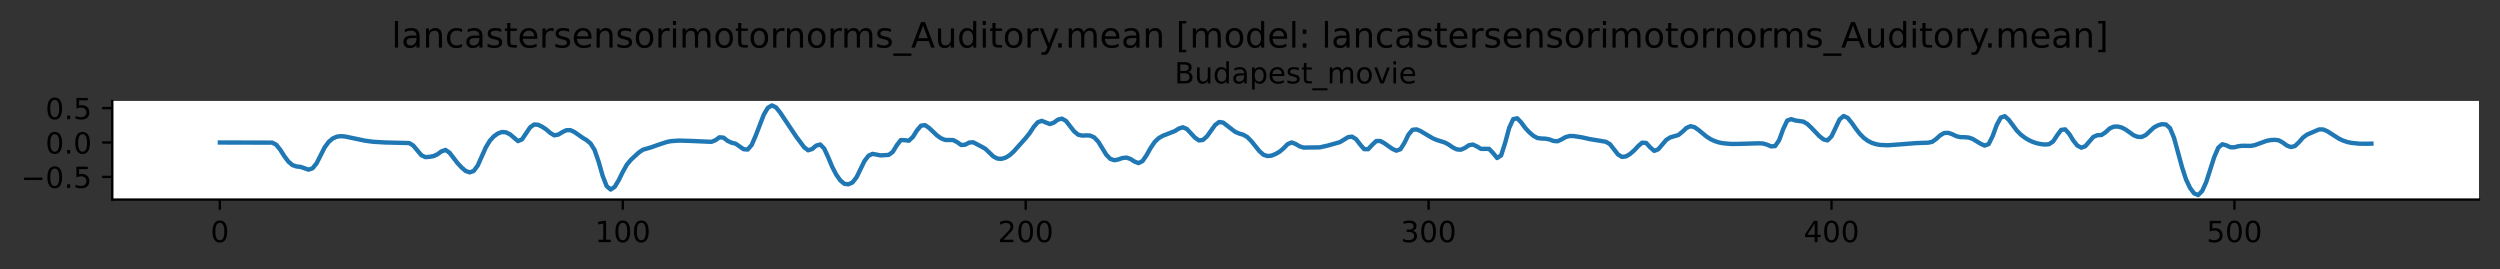 <?xml version="1.0" encoding="utf-8" standalone="no"?>
<!DOCTYPE svg PUBLIC "-//W3C//DTD SVG 1.1//EN"
  "http://www.w3.org/Graphics/SVG/1.1/DTD/svg11.dtd">
<!-- Created with matplotlib (https://matplotlib.org/) -->
<svg height="92.27pt" version="1.1" viewBox="0 0 856.833 92.27" width="856.833pt" xmlns="http://www.w3.org/2000/svg" xmlns:xlink="http://www.w3.org/1999/xlink">
 <rect x="0" y="0" width="856.833" height="92.27" fill="#333333" stroke="none"/>
 <defs>
  <style type="text/css">
*{stroke-linecap:butt;stroke-linejoin:round;}
  </style>
 </defs>
 <g id="figure_1">
  <g id="patch_1">
   <path d="M -0 92.27 
L 856.833 92.27 
L 856.833 0 
L -0 0 
z
" style="fill:none;"/>
  </g>
  <g id="axes_1">
   <g id="patch_2">
    <path d="M 38.483 68.392 
L 849.633 68.392 
L 849.633 34.592 
L 38.483 34.592 
z
" style="fill:#ffffff;"/>
   </g>
   <g id="matplotlib.axis_1">
    <g id="xtick_1">
     <g id="line2d_1">
      <defs>
       <path d="M 0 0 
L 0 3.5 
" id="mafe6cfe6f2" style="stroke:#000000;stroke-width:0.8;"/>
      </defs>
      <g>
       <use style="stroke:#000000;stroke-width:0.8;" x="75.353" xlink:href="#mafe6cfe6f2" y="68.392"/>
      </g>
     </g>
     <g id="text_1">
      <!-- 0 -->
      <defs>
       <path d="M 31.781 66.406 
Q 24.172 66.406 20.328 58.906 
Q 16.5 51.422 16.5 36.375 
Q 16.5 21.391 20.328 13.891 
Q 24.172 6.391 31.781 6.391 
Q 39.453 6.391 43.281 13.891 
Q 47.125 21.391 47.125 36.375 
Q 47.125 51.422 43.281 58.906 
Q 39.453 66.406 31.781 66.406 
z
M 31.781 74.219 
Q 44.047 74.219 50.516 64.516 
Q 56.984 54.828 56.984 36.375 
Q 56.984 17.969 50.516 8.266 
Q 44.047 -1.422 31.781 -1.422 
Q 19.531 -1.422 13.062 8.266 
Q 6.594 17.969 6.594 36.375 
Q 6.594 54.828 13.062 64.516 
Q 19.531 74.219 31.781 74.219 
z
" id="DejaVuSans-48"/>
      </defs>
      <g transform="translate(72.172 82.99)scale(0.1 -0.1)">
       <use xlink:href="#DejaVuSans-48"/>
      </g>
     </g>
    </g>
    <g id="xtick_2">
     <g id="line2d_2">
      <g>
       <use style="stroke:#000000;stroke-width:0.8;" x="213.445" xlink:href="#mafe6cfe6f2" y="68.392"/>
      </g>
     </g>
     <g id="text_2">
      <!-- 100 -->
      <defs>
       <path d="M 12.406 8.297 
L 28.516 8.297 
L 28.516 63.922 
L 10.984 60.406 
L 10.984 69.391 
L 28.422 72.906 
L 38.281 72.906 
L 38.281 8.297 
L 54.391 8.297 
L 54.391 0 
L 12.406 0 
z
" id="DejaVuSans-49"/>
      </defs>
      <g transform="translate(203.901 82.99)scale(0.1 -0.1)">
       <use xlink:href="#DejaVuSans-49"/>
       <use x="63.623" xlink:href="#DejaVuSans-48"/>
       <use x="127.246" xlink:href="#DejaVuSans-48"/>
      </g>
     </g>
    </g>
    <g id="xtick_3">
     <g id="line2d_3">
      <g>
       <use style="stroke:#000000;stroke-width:0.8;" x="351.536" xlink:href="#mafe6cfe6f2" y="68.392"/>
      </g>
     </g>
     <g id="text_3">
      <!-- 200 -->
      <defs>
       <path d="M 19.188 8.297 
L 53.609 8.297 
L 53.609 0 
L 7.328 0 
L 7.328 8.297 
Q 12.938 14.109 22.625 23.891 
Q 32.328 33.688 34.812 36.531 
Q 39.547 41.844 41.422 45.531 
Q 43.312 49.219 43.312 52.781 
Q 43.312 58.594 39.234 62.25 
Q 35.156 65.922 28.609 65.922 
Q 23.969 65.922 18.812 64.312 
Q 13.672 62.703 7.812 59.422 
L 7.812 69.391 
Q 13.766 71.781 18.938 73 
Q 24.125 74.219 28.422 74.219 
Q 39.75 74.219 46.484 68.547 
Q 53.219 62.891 53.219 53.422 
Q 53.219 48.922 51.531 44.891 
Q 49.859 40.875 45.406 35.406 
Q 44.188 33.984 37.641 27.219 
Q 31.109 20.453 19.188 8.297 
z
" id="DejaVuSans-50"/>
      </defs>
      <g transform="translate(341.993 82.99)scale(0.1 -0.1)">
       <use xlink:href="#DejaVuSans-50"/>
       <use x="63.623" xlink:href="#DejaVuSans-48"/>
       <use x="127.246" xlink:href="#DejaVuSans-48"/>
      </g>
     </g>
    </g>
    <g id="xtick_4">
     <g id="line2d_4">
      <g>
       <use style="stroke:#000000;stroke-width:0.8;" x="489.628" xlink:href="#mafe6cfe6f2" y="68.392"/>
      </g>
     </g>
     <g id="text_4">
      <!-- 300 -->
      <defs>
       <path d="M 40.578 39.312 
Q 47.656 37.797 51.625 33 
Q 55.609 28.219 55.609 21.188 
Q 55.609 10.406 48.188 4.484 
Q 40.766 -1.422 27.094 -1.422 
Q 22.516 -1.422 17.656 -0.516 
Q 12.797 0.391 7.625 2.203 
L 7.625 11.719 
Q 11.719 9.328 16.594 8.109 
Q 21.484 6.891 26.812 6.891 
Q 36.078 6.891 40.938 10.547 
Q 45.797 14.203 45.797 21.188 
Q 45.797 27.641 41.281 31.266 
Q 36.766 34.906 28.719 34.906 
L 20.219 34.906 
L 20.219 43.016 
L 29.109 43.016 
Q 36.375 43.016 40.234 45.922 
Q 44.094 48.828 44.094 54.297 
Q 44.094 59.906 40.109 62.906 
Q 36.141 65.922 28.719 65.922 
Q 24.656 65.922 20.016 65.031 
Q 15.375 64.156 9.812 62.312 
L 9.812 71.094 
Q 15.438 72.656 20.344 73.438 
Q 25.25 74.219 29.594 74.219 
Q 40.828 74.219 47.359 69.109 
Q 53.906 64.016 53.906 55.328 
Q 53.906 49.266 50.438 45.094 
Q 46.969 40.922 40.578 39.312 
z
" id="DejaVuSans-51"/>
      </defs>
      <g transform="translate(480.084 82.99)scale(0.1 -0.1)">
       <use xlink:href="#DejaVuSans-51"/>
       <use x="63.623" xlink:href="#DejaVuSans-48"/>
       <use x="127.246" xlink:href="#DejaVuSans-48"/>
      </g>
     </g>
    </g>
    <g id="xtick_5">
     <g id="line2d_5">
      <g>
       <use style="stroke:#000000;stroke-width:0.8;" x="627.72" xlink:href="#mafe6cfe6f2" y="68.392"/>
      </g>
     </g>
     <g id="text_5">
      <!-- 400 -->
      <defs>
       <path d="M 37.797 64.312 
L 12.891 25.391 
L 37.797 25.391 
z
M 35.203 72.906 
L 47.609 72.906 
L 47.609 25.391 
L 58.016 25.391 
L 58.016 17.188 
L 47.609 17.188 
L 47.609 0 
L 37.797 0 
L 37.797 17.188 
L 4.891 17.188 
L 4.891 26.703 
z
" id="DejaVuSans-52"/>
      </defs>
      <g transform="translate(618.176 82.99)scale(0.1 -0.1)">
       <use xlink:href="#DejaVuSans-52"/>
       <use x="63.623" xlink:href="#DejaVuSans-48"/>
       <use x="127.246" xlink:href="#DejaVuSans-48"/>
      </g>
     </g>
    </g>
    <g id="xtick_6">
     <g id="line2d_6">
      <g>
       <use style="stroke:#000000;stroke-width:0.8;" x="765.811" xlink:href="#mafe6cfe6f2" y="68.392"/>
      </g>
     </g>
     <g id="text_6">
      <!-- 500 -->
      <defs>
       <path d="M 10.797 72.906 
L 49.516 72.906 
L 49.516 64.594 
L 19.828 64.594 
L 19.828 46.734 
Q 21.969 47.469 24.109 47.828 
Q 26.266 48.188 28.422 48.188 
Q 40.625 48.188 47.75 41.5 
Q 54.891 34.812 54.891 23.391 
Q 54.891 11.625 47.562 5.094 
Q 40.234 -1.422 26.906 -1.422 
Q 22.312 -1.422 17.547 -0.641 
Q 12.797 0.141 7.719 1.703 
L 7.719 11.625 
Q 12.109 9.234 16.797 8.062 
Q 21.484 6.891 26.703 6.891 
Q 35.156 6.891 40.078 11.328 
Q 45.016 15.766 45.016 23.391 
Q 45.016 31 40.078 35.438 
Q 35.156 39.891 26.703 39.891 
Q 22.75 39.891 18.812 39.016 
Q 14.891 38.141 10.797 36.281 
z
" id="DejaVuSans-53"/>
      </defs>
      <g transform="translate(756.267 82.99)scale(0.1 -0.1)">
       <use xlink:href="#DejaVuSans-53"/>
       <use x="63.623" xlink:href="#DejaVuSans-48"/>
       <use x="127.246" xlink:href="#DejaVuSans-48"/>
      </g>
     </g>
    </g>
   </g>
   <g id="matplotlib.axis_2">
    <g id="ytick_1">
     <g id="line2d_7">
      <defs>
       <path d="M 0 0 
L -3.5 0 
" id="mc718f93758" style="stroke:#000000;stroke-width:0.8;"/>
      </defs>
      <g>
       <use style="stroke:#000000;stroke-width:0.8;" x="38.483" xlink:href="#mc718f93758" y="60.619"/>
      </g>
     </g>
     <g id="text_7">
      <!-- −0.5 -->
      <defs>
       <path d="M 10.594 35.5 
L 73.188 35.5 
L 73.188 27.203 
L 10.594 27.203 
z
" id="DejaVuSans-8722"/>
       <path d="M 10.688 12.406 
L 21 12.406 
L 21 0 
L 10.688 0 
z
" id="DejaVuSans-46"/>
      </defs>
      <g transform="translate(7.2 64.418)scale(0.1 -0.1)">
       <use xlink:href="#DejaVuSans-8722"/>
       <use x="83.789" xlink:href="#DejaVuSans-48"/>
       <use x="147.412" xlink:href="#DejaVuSans-46"/>
       <use x="179.199" xlink:href="#DejaVuSans-53"/>
      </g>
     </g>
    </g>
    <g id="ytick_2">
     <g id="line2d_8">
      <g>
       <use style="stroke:#000000;stroke-width:0.8;" x="38.483" xlink:href="#mc718f93758" y="48.838"/>
      </g>
     </g>
     <g id="text_8">
      <!-- 0.0 -->
      <g transform="translate(15.58 52.637)scale(0.1 -0.1)">
       <use xlink:href="#DejaVuSans-48"/>
       <use x="63.623" xlink:href="#DejaVuSans-46"/>
       <use x="95.41" xlink:href="#DejaVuSans-48"/>
      </g>
     </g>
    </g>
    <g id="ytick_3">
     <g id="line2d_9">
      <g>
       <use style="stroke:#000000;stroke-width:0.8;" x="38.483" xlink:href="#mc718f93758" y="37.057"/>
      </g>
     </g>
     <g id="text_9">
      <!-- 0.5 -->
      <g transform="translate(15.58 40.856)scale(0.1 -0.1)">
       <use xlink:href="#DejaVuSans-48"/>
       <use x="63.623" xlink:href="#DejaVuSans-46"/>
       <use x="95.41" xlink:href="#DejaVuSans-53"/>
      </g>
     </g>
    </g>
   </g>
   <g id="line2d_10">
    <path clip-path="url(#p86978d0896)" d="M 75.353 48.838 
L 93.305 48.887 
L 94.686 49.603 
L 96.067 51.345 
L 97.448 53.522 
L 98.829 55.371 
L 100.21 56.568 
L 101.591 57.044 
L 102.972 57.188 
L 105.733 58.147 
L 107.114 57.691 
L 108.495 55.999 
L 111.257 50.525 
L 112.638 48.651 
L 114.019 47.478 
L 115.4 46.859 
L 116.781 46.67 
L 118.162 46.767 
L 120.923 47.336 
L 125.066 48.21 
L 127.828 48.583 
L 131.971 48.831 
L 140.256 49.029 
L 141.637 49.887 
L 144.399 53.18 
L 145.78 53.857 
L 147.161 53.758 
L 148.542 53.521 
L 149.923 52.884 
L 151.304 51.883 
L 152.685 51.387 
L 154.065 52.332 
L 156.827 55.926 
L 158.208 57.407 
L 159.589 58.588 
L 160.97 59.068 
L 162.351 58.603 
L 163.732 56.728 
L 166.494 50.537 
L 167.875 48.232 
L 169.256 46.741 
L 170.636 45.748 
L 172.017 45.245 
L 173.398 45.344 
L 174.779 46.02 
L 177.541 48.353 
L 178.922 47.759 
L 181.684 43.645 
L 183.065 42.672 
L 184.446 42.768 
L 185.827 43.448 
L 187.207 44.36 
L 188.588 45.557 
L 189.969 46.384 
L 191.35 46.127 
L 192.731 45.295 
L 194.112 44.635 
L 195.493 44.595 
L 196.874 45.247 
L 199.636 47.18 
L 201.017 48.013 
L 202.398 49.16 
L 203.778 51.388 
L 205.159 55.384 
L 206.54 60.229 
L 207.921 63.796 
L 209.302 64.966 
L 210.683 64.043 
L 212.064 61.733 
L 213.445 58.917 
L 214.826 56.459 
L 216.207 54.79 
L 218.969 52.243 
L 220.349 51.313 
L 223.111 50.518 
L 225.873 49.533 
L 228.635 48.627 
L 230.016 48.369 
L 232.778 48.182 
L 236.92 48.306 
L 243.825 48.613 
L 245.206 48.048 
L 246.587 47.054 
L 247.968 47.173 
L 249.349 48.258 
L 250.73 48.903 
L 252.111 49.239 
L 254.872 51.141 
L 256.253 51.254 
L 257.634 49.676 
L 259.015 46.464 
L 261.777 39.297 
L 263.158 36.964 
L 264.539 36.128 
L 265.92 36.776 
L 267.301 38.455 
L 272.824 46.725 
L 275.586 50.441 
L 276.967 51.513 
L 278.348 51.075 
L 279.729 49.908 
L 281.11 49.515 
L 282.491 50.947 
L 283.872 53.941 
L 285.252 57.248 
L 286.633 59.882 
L 288.014 61.849 
L 289.395 62.996 
L 290.776 63.17 
L 292.157 62.554 
L 293.538 60.81 
L 296.3 55.164 
L 297.681 53.356 
L 299.062 52.733 
L 301.823 53.259 
L 304.585 53.091 
L 305.966 52.08 
L 307.347 49.799 
L 308.728 48.009 
L 310.109 48.042 
L 311.49 48.228 
L 312.871 46.94 
L 314.252 44.734 
L 315.633 43.083 
L 317.014 42.88 
L 318.394 43.814 
L 321.156 46.429 
L 322.537 47.408 
L 323.918 47.963 
L 326.68 48.002 
L 328.061 48.718 
L 329.442 49.699 
L 330.823 49.586 
L 332.204 48.841 
L 333.585 48.767 
L 336.346 50.231 
L 337.727 51.002 
L 340.489 53.645 
L 341.87 54.363 
L 343.251 54.442 
L 344.632 54.032 
L 346.013 53.206 
L 347.394 51.964 
L 351.536 47.333 
L 352.917 45.6 
L 354.298 43.487 
L 355.679 41.894 
L 357.06 41.422 
L 359.822 42.524 
L 361.203 42.017 
L 362.584 41.009 
L 363.965 40.659 
L 365.346 41.449 
L 368.107 44.989 
L 369.488 46.144 
L 370.869 46.481 
L 372.25 46.407 
L 373.631 46.458 
L 375.012 47.084 
L 376.393 48.527 
L 379.155 53.027 
L 380.536 54.45 
L 381.917 54.914 
L 383.298 54.652 
L 384.678 54.159 
L 386.059 54.014 
L 387.44 54.477 
L 388.821 55.368 
L 390.202 55.901 
L 391.583 55.212 
L 392.964 53.185 
L 394.345 50.726 
L 395.726 48.68 
L 397.107 47.357 
L 398.488 46.557 
L 402.63 44.935 
L 404.011 44.076 
L 405.392 43.628 
L 406.773 44.203 
L 409.535 47.157 
L 410.916 48.139 
L 412.297 47.956 
L 413.678 46.719 
L 416.439 42.868 
L 417.82 41.817 
L 419.201 42.005 
L 423.344 45.196 
L 424.725 45.774 
L 426.106 46.177 
L 427.487 46.971 
L 428.868 48.364 
L 431.63 51.794 
L 433.01 53.025 
L 434.391 53.486 
L 435.772 53.346 
L 437.153 52.795 
L 438.534 52.004 
L 439.915 50.847 
L 441.296 49.416 
L 442.677 48.815 
L 444.058 49.346 
L 445.439 50.168 
L 446.82 50.582 
L 452.343 50.499 
L 455.105 49.883 
L 459.248 48.718 
L 462.01 47.017 
L 463.391 46.84 
L 464.772 47.703 
L 466.152 49.499 
L 467.533 51.108 
L 468.914 51.136 
L 470.295 49.651 
L 471.676 48.336 
L 473.057 48.316 
L 474.438 49.07 
L 477.2 51.019 
L 478.581 51.639 
L 479.962 51.158 
L 481.343 48.99 
L 482.723 46.156 
L 484.104 44.498 
L 485.485 44.332 
L 486.866 44.911 
L 491.009 47.374 
L 492.39 47.969 
L 495.152 48.824 
L 496.533 49.566 
L 497.914 50.529 
L 499.294 51.2 
L 500.675 51.316 
L 502.056 50.714 
L 503.437 49.781 
L 504.818 49.54 
L 506.199 50.197 
L 507.58 51.03 
L 510.342 51.013 
L 511.723 52.433 
L 513.104 54.158 
L 514.485 53.266 
L 515.865 48.949 
L 517.246 43.84 
L 518.627 40.832 
L 520.008 40.536 
L 521.389 41.996 
L 522.77 43.877 
L 524.151 45.352 
L 525.532 46.531 
L 526.913 47.3 
L 528.294 47.475 
L 529.675 47.525 
L 531.056 47.788 
L 532.436 48.308 
L 533.817 48.423 
L 535.198 47.776 
L 536.579 46.986 
L 537.96 46.609 
L 539.341 46.633 
L 542.103 47.059 
L 544.865 47.671 
L 550.388 48.588 
L 551.769 49.402 
L 554.531 52.928 
L 555.912 53.778 
L 557.293 53.594 
L 558.674 52.776 
L 560.055 51.575 
L 561.436 50.092 
L 562.817 48.898 
L 564.197 48.985 
L 565.578 50.519 
L 566.959 51.715 
L 568.34 51.165 
L 571.102 47.932 
L 572.483 47.075 
L 575.245 46.28 
L 576.626 45.152 
L 578.007 43.846 
L 579.388 43.246 
L 580.768 43.584 
L 582.149 44.554 
L 584.911 46.822 
L 586.292 47.699 
L 587.673 48.345 
L 589.054 48.792 
L 590.435 49.082 
L 593.197 49.333 
L 595.959 49.318 
L 602.863 49.109 
L 604.244 49.18 
L 605.625 49.579 
L 607.006 50.165 
L 608.387 50.072 
L 609.768 48.05 
L 611.149 44.272 
L 612.53 41.329 
L 613.91 40.826 
L 615.291 41.288 
L 618.053 41.678 
L 619.434 42.475 
L 620.815 43.787 
L 623.577 46.675 
L 624.958 47.772 
L 626.339 48.123 
L 627.72 46.747 
L 630.481 40.936 
L 631.862 39.763 
L 633.243 40.378 
L 634.624 42.066 
L 636.005 44.047 
L 637.386 45.832 
L 638.767 47.237 
L 640.148 48.256 
L 641.529 48.955 
L 642.91 49.405 
L 644.291 49.665 
L 647.052 49.787 
L 651.195 49.48 
L 656.719 49.046 
L 660.862 48.901 
L 662.243 48.608 
L 663.623 47.612 
L 665.004 46.345 
L 666.385 45.572 
L 667.766 45.533 
L 669.147 46.022 
L 670.528 46.687 
L 671.909 47.002 
L 673.29 47.013 
L 674.671 47.136 
L 676.052 47.585 
L 678.814 49.261 
L 680.194 49.896 
L 681.575 49.391 
L 682.956 46.629 
L 684.337 42.857 
L 685.718 40.309 
L 687.099 39.821 
L 688.48 41.063 
L 691.242 44.777 
L 692.623 46.156 
L 694.004 47.215 
L 695.385 48.038 
L 696.765 48.665 
L 698.146 49.113 
L 699.527 49.402 
L 700.908 49.541 
L 702.289 49.418 
L 703.67 48.479 
L 705.051 46.379 
L 706.432 44.521 
L 707.813 44.336 
L 709.194 45.89 
L 710.575 48.141 
L 711.955 49.878 
L 713.336 50.621 
L 714.717 50.098 
L 717.479 46.902 
L 718.86 46.335 
L 720.241 46.273 
L 721.622 45.359 
L 723.003 44.074 
L 724.384 43.427 
L 725.765 43.358 
L 727.146 43.694 
L 728.526 44.396 
L 731.288 46.367 
L 732.669 46.908 
L 734.05 46.933 
L 735.431 46.283 
L 738.193 43.713 
L 739.574 42.958 
L 740.955 42.565 
L 742.336 42.664 
L 743.717 43.888 
L 745.097 47.197 
L 747.859 57.303 
L 749.24 61.545 
L 750.621 64.433 
L 752.002 66.288 
L 753.383 66.856 
L 754.764 65.446 
L 756.145 62.404 
L 758.907 53.779 
L 760.288 50.61 
L 761.668 49.433 
L 763.049 49.812 
L 764.43 50.477 
L 765.811 50.473 
L 767.192 50.108 
L 768.573 49.959 
L 771.335 50.006 
L 772.716 49.765 
L 776.859 48.266 
L 778.239 48.007 
L 779.62 47.919 
L 781.001 48.093 
L 782.382 48.853 
L 783.763 49.868 
L 785.144 50.403 
L 786.525 50.07 
L 787.906 48.765 
L 789.287 47.181 
L 790.668 46.153 
L 794.81 44.364 
L 796.191 44.363 
L 797.572 44.931 
L 801.715 47.567 
L 803.096 48.201 
L 804.477 48.657 
L 805.858 48.961 
L 808.62 49.246 
L 811.381 49.267 
L 812.762 49.224 
L 812.762 49.224 
" style="fill:none;stroke:#1f77b4;stroke-linecap:square;stroke-width:1.5;"/>
   </g>
   <g id="patch_3">
    <path d="M 38.483 68.392 
L 38.483 34.592 
" style="fill:none;stroke:#000000;stroke-linecap:square;stroke-linejoin:miter;stroke-width:0.8;"/>
   </g>
   <g id="patch_4">
    <path d="M 38.483 68.392 
L 849.633 68.392 
" style="fill:none;stroke:#000000;stroke-linecap:square;stroke-linejoin:miter;stroke-width:0.8;"/>
   </g>
   <g id="text_10">
    <!-- Budapest_movie -->
    <defs>
     <path d="M 19.672 34.812 
L 19.672 8.109 
L 35.5 8.109 
Q 43.453 8.109 47.281 11.406 
Q 51.125 14.703 51.125 21.484 
Q 51.125 28.328 47.281 31.562 
Q 43.453 34.812 35.5 34.812 
z
M 19.672 64.797 
L 19.672 42.828 
L 34.281 42.828 
Q 41.5 42.828 45.031 45.531 
Q 48.578 48.25 48.578 53.812 
Q 48.578 59.328 45.031 62.062 
Q 41.5 64.797 34.281 64.797 
z
M 9.812 72.906 
L 35.016 72.906 
Q 46.297 72.906 52.391 68.219 
Q 58.5 63.531 58.5 54.891 
Q 58.5 48.188 55.375 44.234 
Q 52.25 40.281 46.188 39.312 
Q 53.469 37.75 57.5 32.781 
Q 61.531 27.828 61.531 20.406 
Q 61.531 10.641 54.891 5.312 
Q 48.25 0 35.984 0 
L 9.812 0 
z
" id="DejaVuSans-66"/>
     <path d="M 8.5 21.578 
L 8.5 54.688 
L 17.484 54.688 
L 17.484 21.922 
Q 17.484 14.156 20.5 10.266 
Q 23.531 6.391 29.594 6.391 
Q 36.859 6.391 41.078 11.031 
Q 45.312 15.672 45.312 23.688 
L 45.312 54.688 
L 54.297 54.688 
L 54.297 0 
L 45.312 0 
L 45.312 8.406 
Q 42.047 3.422 37.719 1 
Q 33.406 -1.422 27.688 -1.422 
Q 18.266 -1.422 13.375 4.438 
Q 8.5 10.297 8.5 21.578 
z
M 31.109 56 
z
" id="DejaVuSans-117"/>
     <path d="M 45.406 46.391 
L 45.406 75.984 
L 54.391 75.984 
L 54.391 0 
L 45.406 0 
L 45.406 8.203 
Q 42.578 3.328 38.25 0.953 
Q 33.938 -1.422 27.875 -1.422 
Q 17.969 -1.422 11.734 6.484 
Q 5.516 14.406 5.516 27.297 
Q 5.516 40.188 11.734 48.094 
Q 17.969 56 27.875 56 
Q 33.938 56 38.25 53.625 
Q 42.578 51.266 45.406 46.391 
z
M 14.797 27.297 
Q 14.797 17.391 18.875 11.75 
Q 22.953 6.109 30.078 6.109 
Q 37.203 6.109 41.297 11.75 
Q 45.406 17.391 45.406 27.297 
Q 45.406 37.203 41.297 42.844 
Q 37.203 48.484 30.078 48.484 
Q 22.953 48.484 18.875 42.844 
Q 14.797 37.203 14.797 27.297 
z
" id="DejaVuSans-100"/>
     <path d="M 34.281 27.484 
Q 23.391 27.484 19.188 25 
Q 14.984 22.516 14.984 16.5 
Q 14.984 11.719 18.141 8.906 
Q 21.297 6.109 26.703 6.109 
Q 34.188 6.109 38.703 11.406 
Q 43.219 16.703 43.219 25.484 
L 43.219 27.484 
z
M 52.203 31.203 
L 52.203 0 
L 43.219 0 
L 43.219 8.297 
Q 40.141 3.328 35.547 0.953 
Q 30.953 -1.422 24.312 -1.422 
Q 15.922 -1.422 10.953 3.297 
Q 6 8.016 6 15.922 
Q 6 25.141 12.172 29.828 
Q 18.359 34.516 30.609 34.516 
L 43.219 34.516 
L 43.219 35.406 
Q 43.219 41.609 39.141 45 
Q 35.062 48.391 27.688 48.391 
Q 23 48.391 18.547 47.266 
Q 14.109 46.141 10.016 43.891 
L 10.016 52.203 
Q 14.938 54.109 19.578 55.047 
Q 24.219 56 28.609 56 
Q 40.484 56 46.344 49.844 
Q 52.203 43.703 52.203 31.203 
z
" id="DejaVuSans-97"/>
     <path d="M 18.109 8.203 
L 18.109 -20.797 
L 9.078 -20.797 
L 9.078 54.688 
L 18.109 54.688 
L 18.109 46.391 
Q 20.953 51.266 25.266 53.625 
Q 29.594 56 35.594 56 
Q 45.562 56 51.781 48.094 
Q 58.016 40.188 58.016 27.297 
Q 58.016 14.406 51.781 6.484 
Q 45.562 -1.422 35.594 -1.422 
Q 29.594 -1.422 25.266 0.953 
Q 20.953 3.328 18.109 8.203 
z
M 48.688 27.297 
Q 48.688 37.203 44.609 42.844 
Q 40.531 48.484 33.406 48.484 
Q 26.266 48.484 22.188 42.844 
Q 18.109 37.203 18.109 27.297 
Q 18.109 17.391 22.188 11.75 
Q 26.266 6.109 33.406 6.109 
Q 40.531 6.109 44.609 11.75 
Q 48.688 17.391 48.688 27.297 
z
" id="DejaVuSans-112"/>
     <path d="M 56.203 29.594 
L 56.203 25.203 
L 14.891 25.203 
Q 15.484 15.922 20.484 11.062 
Q 25.484 6.203 34.422 6.203 
Q 39.594 6.203 44.453 7.469 
Q 49.312 8.734 54.109 11.281 
L 54.109 2.781 
Q 49.266 0.734 44.188 -0.344 
Q 39.109 -1.422 33.891 -1.422 
Q 20.797 -1.422 13.156 6.188 
Q 5.516 13.812 5.516 26.812 
Q 5.516 40.234 12.766 48.109 
Q 20.016 56 32.328 56 
Q 43.359 56 49.781 48.891 
Q 56.203 41.797 56.203 29.594 
z
M 47.219 32.234 
Q 47.125 39.594 43.094 43.984 
Q 39.062 48.391 32.422 48.391 
Q 24.906 48.391 20.391 44.141 
Q 15.875 39.891 15.188 32.172 
z
" id="DejaVuSans-101"/>
     <path d="M 44.281 53.078 
L 44.281 44.578 
Q 40.484 46.531 36.375 47.5 
Q 32.281 48.484 27.875 48.484 
Q 21.188 48.484 17.844 46.438 
Q 14.5 44.391 14.5 40.281 
Q 14.5 37.156 16.891 35.375 
Q 19.281 33.594 26.516 31.984 
L 29.594 31.297 
Q 39.156 29.25 43.188 25.516 
Q 47.219 21.781 47.219 15.094 
Q 47.219 7.469 41.188 3.016 
Q 35.156 -1.422 24.609 -1.422 
Q 20.219 -1.422 15.453 -0.562 
Q 10.688 0.297 5.422 2 
L 5.422 11.281 
Q 10.406 8.688 15.234 7.391 
Q 20.062 6.109 24.812 6.109 
Q 31.156 6.109 34.562 8.281 
Q 37.984 10.453 37.984 14.406 
Q 37.984 18.062 35.516 20.016 
Q 33.062 21.969 24.703 23.781 
L 21.578 24.516 
Q 13.234 26.266 9.516 29.906 
Q 5.812 33.547 5.812 39.891 
Q 5.812 47.609 11.281 51.797 
Q 16.75 56 26.812 56 
Q 31.781 56 36.172 55.266 
Q 40.578 54.547 44.281 53.078 
z
" id="DejaVuSans-115"/>
     <path d="M 18.312 70.219 
L 18.312 54.688 
L 36.812 54.688 
L 36.812 47.703 
L 18.312 47.703 
L 18.312 18.016 
Q 18.312 11.328 20.141 9.422 
Q 21.969 7.516 27.594 7.516 
L 36.812 7.516 
L 36.812 0 
L 27.594 0 
Q 17.188 0 13.234 3.875 
Q 9.281 7.766 9.281 18.016 
L 9.281 47.703 
L 2.688 47.703 
L 2.688 54.688 
L 9.281 54.688 
L 9.281 70.219 
z
" id="DejaVuSans-116"/>
     <path d="M 50.984 -16.609 
L 50.984 -23.578 
L -0.984 -23.578 
L -0.984 -16.609 
z
" id="DejaVuSans-95"/>
     <path d="M 52 44.188 
Q 55.375 50.25 60.062 53.125 
Q 64.75 56 71.094 56 
Q 79.641 56 84.281 50.016 
Q 88.922 44.047 88.922 33.016 
L 88.922 0 
L 79.891 0 
L 79.891 32.719 
Q 79.891 40.578 77.094 44.375 
Q 74.312 48.188 68.609 48.188 
Q 61.625 48.188 57.562 43.547 
Q 53.516 38.922 53.516 30.906 
L 53.516 0 
L 44.484 0 
L 44.484 32.719 
Q 44.484 40.625 41.703 44.406 
Q 38.922 48.188 33.109 48.188 
Q 26.219 48.188 22.156 43.531 
Q 18.109 38.875 18.109 30.906 
L 18.109 0 
L 9.078 0 
L 9.078 54.688 
L 18.109 54.688 
L 18.109 46.188 
Q 21.188 51.219 25.484 53.609 
Q 29.781 56 35.688 56 
Q 41.656 56 45.828 52.969 
Q 50 49.953 52 44.188 
z
" id="DejaVuSans-109"/>
     <path d="M 30.609 48.391 
Q 23.391 48.391 19.188 42.75 
Q 14.984 37.109 14.984 27.297 
Q 14.984 17.484 19.156 11.844 
Q 23.344 6.203 30.609 6.203 
Q 37.797 6.203 41.984 11.859 
Q 46.188 17.531 46.188 27.297 
Q 46.188 37.016 41.984 42.703 
Q 37.797 48.391 30.609 48.391 
z
M 30.609 56 
Q 42.328 56 49.016 48.375 
Q 55.719 40.766 55.719 27.297 
Q 55.719 13.875 49.016 6.219 
Q 42.328 -1.422 30.609 -1.422 
Q 18.844 -1.422 12.172 6.219 
Q 5.516 13.875 5.516 27.297 
Q 5.516 40.766 12.172 48.375 
Q 18.844 56 30.609 56 
z
" id="DejaVuSans-111"/>
     <path d="M 2.984 54.688 
L 12.5 54.688 
L 29.594 8.797 
L 46.688 54.688 
L 56.203 54.688 
L 35.688 0 
L 23.484 0 
z
" id="DejaVuSans-118"/>
     <path d="M 9.422 54.688 
L 18.406 54.688 
L 18.406 0 
L 9.422 0 
z
M 9.422 75.984 
L 18.406 75.984 
L 18.406 64.594 
L 9.422 64.594 
z
" id="DejaVuSans-105"/>
    </defs>
    <g transform="translate(402.55 28.592)scale(0.1 -0.1)">
     <use xlink:href="#DejaVuSans-66"/>
     <use x="68.604" xlink:href="#DejaVuSans-117"/>
     <use x="131.982" xlink:href="#DejaVuSans-100"/>
     <use x="195.459" xlink:href="#DejaVuSans-97"/>
     <use x="256.738" xlink:href="#DejaVuSans-112"/>
     <use x="320.215" xlink:href="#DejaVuSans-101"/>
     <use x="381.738" xlink:href="#DejaVuSans-115"/>
     <use x="433.838" xlink:href="#DejaVuSans-116"/>
     <use x="473.047" xlink:href="#DejaVuSans-95"/>
     <use x="523.047" xlink:href="#DejaVuSans-109"/>
     <use x="620.459" xlink:href="#DejaVuSans-111"/>
     <use x="681.641" xlink:href="#DejaVuSans-118"/>
     <use x="740.82" xlink:href="#DejaVuSans-105"/>
     <use x="768.604" xlink:href="#DejaVuSans-101"/>
    </g>
   </g>
  </g>
  <g id="text_11">
   <!-- lancastersensorimotornorms_Auditory.mean [model: lancastersensorimotornorms_Auditory.mean] -->
   <defs>
    <path d="M 9.422 75.984 
L 18.406 75.984 
L 18.406 0 
L 9.422 0 
z
" id="DejaVuSans-108"/>
    <path d="M 54.891 33.016 
L 54.891 0 
L 45.906 0 
L 45.906 32.719 
Q 45.906 40.484 42.875 44.328 
Q 39.844 48.188 33.797 48.188 
Q 26.516 48.188 22.312 43.547 
Q 18.109 38.922 18.109 30.906 
L 18.109 0 
L 9.078 0 
L 9.078 54.688 
L 18.109 54.688 
L 18.109 46.188 
Q 21.344 51.125 25.703 53.562 
Q 30.078 56 35.797 56 
Q 45.219 56 50.047 50.172 
Q 54.891 44.344 54.891 33.016 
z
" id="DejaVuSans-110"/>
    <path d="M 48.781 52.594 
L 48.781 44.188 
Q 44.969 46.297 41.141 47.344 
Q 37.312 48.391 33.406 48.391 
Q 24.656 48.391 19.812 42.844 
Q 14.984 37.312 14.984 27.297 
Q 14.984 17.281 19.812 11.734 
Q 24.656 6.203 33.406 6.203 
Q 37.312 6.203 41.141 7.25 
Q 44.969 8.297 48.781 10.406 
L 48.781 2.094 
Q 45.016 0.344 40.984 -0.531 
Q 36.969 -1.422 32.422 -1.422 
Q 20.062 -1.422 12.781 6.344 
Q 5.516 14.109 5.516 27.297 
Q 5.516 40.672 12.859 48.328 
Q 20.219 56 33.016 56 
Q 37.156 56 41.109 55.141 
Q 45.062 54.297 48.781 52.594 
z
" id="DejaVuSans-99"/>
    <path d="M 41.109 46.297 
Q 39.594 47.172 37.812 47.578 
Q 36.031 48 33.891 48 
Q 26.266 48 22.188 43.047 
Q 18.109 38.094 18.109 28.812 
L 18.109 0 
L 9.078 0 
L 9.078 54.688 
L 18.109 54.688 
L 18.109 46.188 
Q 20.953 51.172 25.484 53.578 
Q 30.031 56 36.531 56 
Q 37.453 56 38.578 55.875 
Q 39.703 55.766 41.062 55.516 
z
" id="DejaVuSans-114"/>
    <path d="M 34.188 63.188 
L 20.797 26.906 
L 47.609 26.906 
z
M 28.609 72.906 
L 39.797 72.906 
L 67.578 0 
L 57.328 0 
L 50.688 18.703 
L 17.828 18.703 
L 11.188 0 
L 0.781 0 
z
" id="DejaVuSans-65"/>
    <path d="M 32.172 -5.078 
Q 28.375 -14.844 24.75 -17.812 
Q 21.141 -20.797 15.094 -20.797 
L 7.906 -20.797 
L 7.906 -13.281 
L 13.188 -13.281 
Q 16.891 -13.281 18.938 -11.516 
Q 21 -9.766 23.484 -3.219 
L 25.094 0.875 
L 2.984 54.688 
L 12.5 54.688 
L 29.594 11.922 
L 46.688 54.688 
L 56.203 54.688 
z
" id="DejaVuSans-121"/>
    <path id="DejaVuSans-32"/>
    <path d="M 8.594 75.984 
L 29.297 75.984 
L 29.297 69 
L 17.578 69 
L 17.578 -6.203 
L 29.297 -6.203 
L 29.297 -13.188 
L 8.594 -13.188 
z
" id="DejaVuSans-91"/>
    <path d="M 11.719 12.406 
L 22.016 12.406 
L 22.016 0 
L 11.719 0 
z
M 11.719 51.703 
L 22.016 51.703 
L 22.016 39.312 
L 11.719 39.312 
z
" id="DejaVuSans-58"/>
    <path d="M 30.422 75.984 
L 30.422 -13.188 
L 9.719 -13.188 
L 9.719 -6.203 
L 21.391 -6.203 
L 21.391 69 
L 9.719 69 
L 9.719 75.984 
z
" id="DejaVuSans-93"/>
   </defs>
   <g transform="translate(134.22 16.318)scale(0.12 -0.12)">
    <use xlink:href="#DejaVuSans-108"/>
    <use x="27.783" xlink:href="#DejaVuSans-97"/>
    <use x="89.062" xlink:href="#DejaVuSans-110"/>
    <use x="152.441" xlink:href="#DejaVuSans-99"/>
    <use x="207.422" xlink:href="#DejaVuSans-97"/>
    <use x="268.701" xlink:href="#DejaVuSans-115"/>
    <use x="320.801" xlink:href="#DejaVuSans-116"/>
    <use x="360.01" xlink:href="#DejaVuSans-101"/>
    <use x="421.533" xlink:href="#DejaVuSans-114"/>
    <use x="462.646" xlink:href="#DejaVuSans-115"/>
    <use x="514.746" xlink:href="#DejaVuSans-101"/>
    <use x="576.27" xlink:href="#DejaVuSans-110"/>
    <use x="639.648" xlink:href="#DejaVuSans-115"/>
    <use x="691.748" xlink:href="#DejaVuSans-111"/>
    <use x="752.93" xlink:href="#DejaVuSans-114"/>
    <use x="794.043" xlink:href="#DejaVuSans-105"/>
    <use x="821.826" xlink:href="#DejaVuSans-109"/>
    <use x="919.238" xlink:href="#DejaVuSans-111"/>
    <use x="980.42" xlink:href="#DejaVuSans-116"/>
    <use x="1019.629" xlink:href="#DejaVuSans-111"/>
    <use x="1080.811" xlink:href="#DejaVuSans-114"/>
    <use x="1120.174" xlink:href="#DejaVuSans-110"/>
    <use x="1183.553" xlink:href="#DejaVuSans-111"/>
    <use x="1244.734" xlink:href="#DejaVuSans-114"/>
    <use x="1284.098" xlink:href="#DejaVuSans-109"/>
    <use x="1381.51" xlink:href="#DejaVuSans-115"/>
    <use x="1433.609" xlink:href="#DejaVuSans-95"/>
    <use x="1483.609" xlink:href="#DejaVuSans-65"/>
    <use x="1552.018" xlink:href="#DejaVuSans-117"/>
    <use x="1615.396" xlink:href="#DejaVuSans-100"/>
    <use x="1678.873" xlink:href="#DejaVuSans-105"/>
    <use x="1706.656" xlink:href="#DejaVuSans-116"/>
    <use x="1745.865" xlink:href="#DejaVuSans-111"/>
    <use x="1807.047" xlink:href="#DejaVuSans-114"/>
    <use x="1848.16" xlink:href="#DejaVuSans-121"/>
    <use x="1893.09" xlink:href="#DejaVuSans-46"/>
    <use x="1924.877" xlink:href="#DejaVuSans-109"/>
    <use x="2022.289" xlink:href="#DejaVuSans-101"/>
    <use x="2083.812" xlink:href="#DejaVuSans-97"/>
    <use x="2145.092" xlink:href="#DejaVuSans-110"/>
    <use x="2208.471" xlink:href="#DejaVuSans-32"/>
    <use x="2240.258" xlink:href="#DejaVuSans-91"/>
    <use x="2279.271" xlink:href="#DejaVuSans-109"/>
    <use x="2376.684" xlink:href="#DejaVuSans-111"/>
    <use x="2437.865" xlink:href="#DejaVuSans-100"/>
    <use x="2501.342" xlink:href="#DejaVuSans-101"/>
    <use x="2562.865" xlink:href="#DejaVuSans-108"/>
    <use x="2590.648" xlink:href="#DejaVuSans-58"/>
    <use x="2624.34" xlink:href="#DejaVuSans-32"/>
    <use x="2656.127" xlink:href="#DejaVuSans-108"/>
    <use x="2683.91" xlink:href="#DejaVuSans-97"/>
    <use x="2745.189" xlink:href="#DejaVuSans-110"/>
    <use x="2808.568" xlink:href="#DejaVuSans-99"/>
    <use x="2863.549" xlink:href="#DejaVuSans-97"/>
    <use x="2924.828" xlink:href="#DejaVuSans-115"/>
    <use x="2976.928" xlink:href="#DejaVuSans-116"/>
    <use x="3016.137" xlink:href="#DejaVuSans-101"/>
    <use x="3077.66" xlink:href="#DejaVuSans-114"/>
    <use x="3118.773" xlink:href="#DejaVuSans-115"/>
    <use x="3170.873" xlink:href="#DejaVuSans-101"/>
    <use x="3232.396" xlink:href="#DejaVuSans-110"/>
    <use x="3295.775" xlink:href="#DejaVuSans-115"/>
    <use x="3347.875" xlink:href="#DejaVuSans-111"/>
    <use x="3409.057" xlink:href="#DejaVuSans-114"/>
    <use x="3450.17" xlink:href="#DejaVuSans-105"/>
    <use x="3477.953" xlink:href="#DejaVuSans-109"/>
    <use x="3575.365" xlink:href="#DejaVuSans-111"/>
    <use x="3636.547" xlink:href="#DejaVuSans-116"/>
    <use x="3675.756" xlink:href="#DejaVuSans-111"/>
    <use x="3736.938" xlink:href="#DejaVuSans-114"/>
    <use x="3776.301" xlink:href="#DejaVuSans-110"/>
    <use x="3839.68" xlink:href="#DejaVuSans-111"/>
    <use x="3900.861" xlink:href="#DejaVuSans-114"/>
    <use x="3940.225" xlink:href="#DejaVuSans-109"/>
    <use x="4037.637" xlink:href="#DejaVuSans-115"/>
    <use x="4089.736" xlink:href="#DejaVuSans-95"/>
    <use x="4139.736" xlink:href="#DejaVuSans-65"/>
    <use x="4208.145" xlink:href="#DejaVuSans-117"/>
    <use x="4271.523" xlink:href="#DejaVuSans-100"/>
    <use x="4335" xlink:href="#DejaVuSans-105"/>
    <use x="4362.783" xlink:href="#DejaVuSans-116"/>
    <use x="4401.992" xlink:href="#DejaVuSans-111"/>
    <use x="4463.174" xlink:href="#DejaVuSans-114"/>
    <use x="4504.287" xlink:href="#DejaVuSans-121"/>
    <use x="4549.217" xlink:href="#DejaVuSans-46"/>
    <use x="4581.004" xlink:href="#DejaVuSans-109"/>
    <use x="4678.416" xlink:href="#DejaVuSans-101"/>
    <use x="4739.939" xlink:href="#DejaVuSans-97"/>
    <use x="4801.219" xlink:href="#DejaVuSans-110"/>
    <use x="4864.598" xlink:href="#DejaVuSans-93"/>
   </g>
  </g>
 </g>
 <defs>
  <clipPath id="p86978d0896">
   <rect height="33.8" width="811.15" x="38.483" y="34.592"/>
  </clipPath>
 </defs>
</svg>
